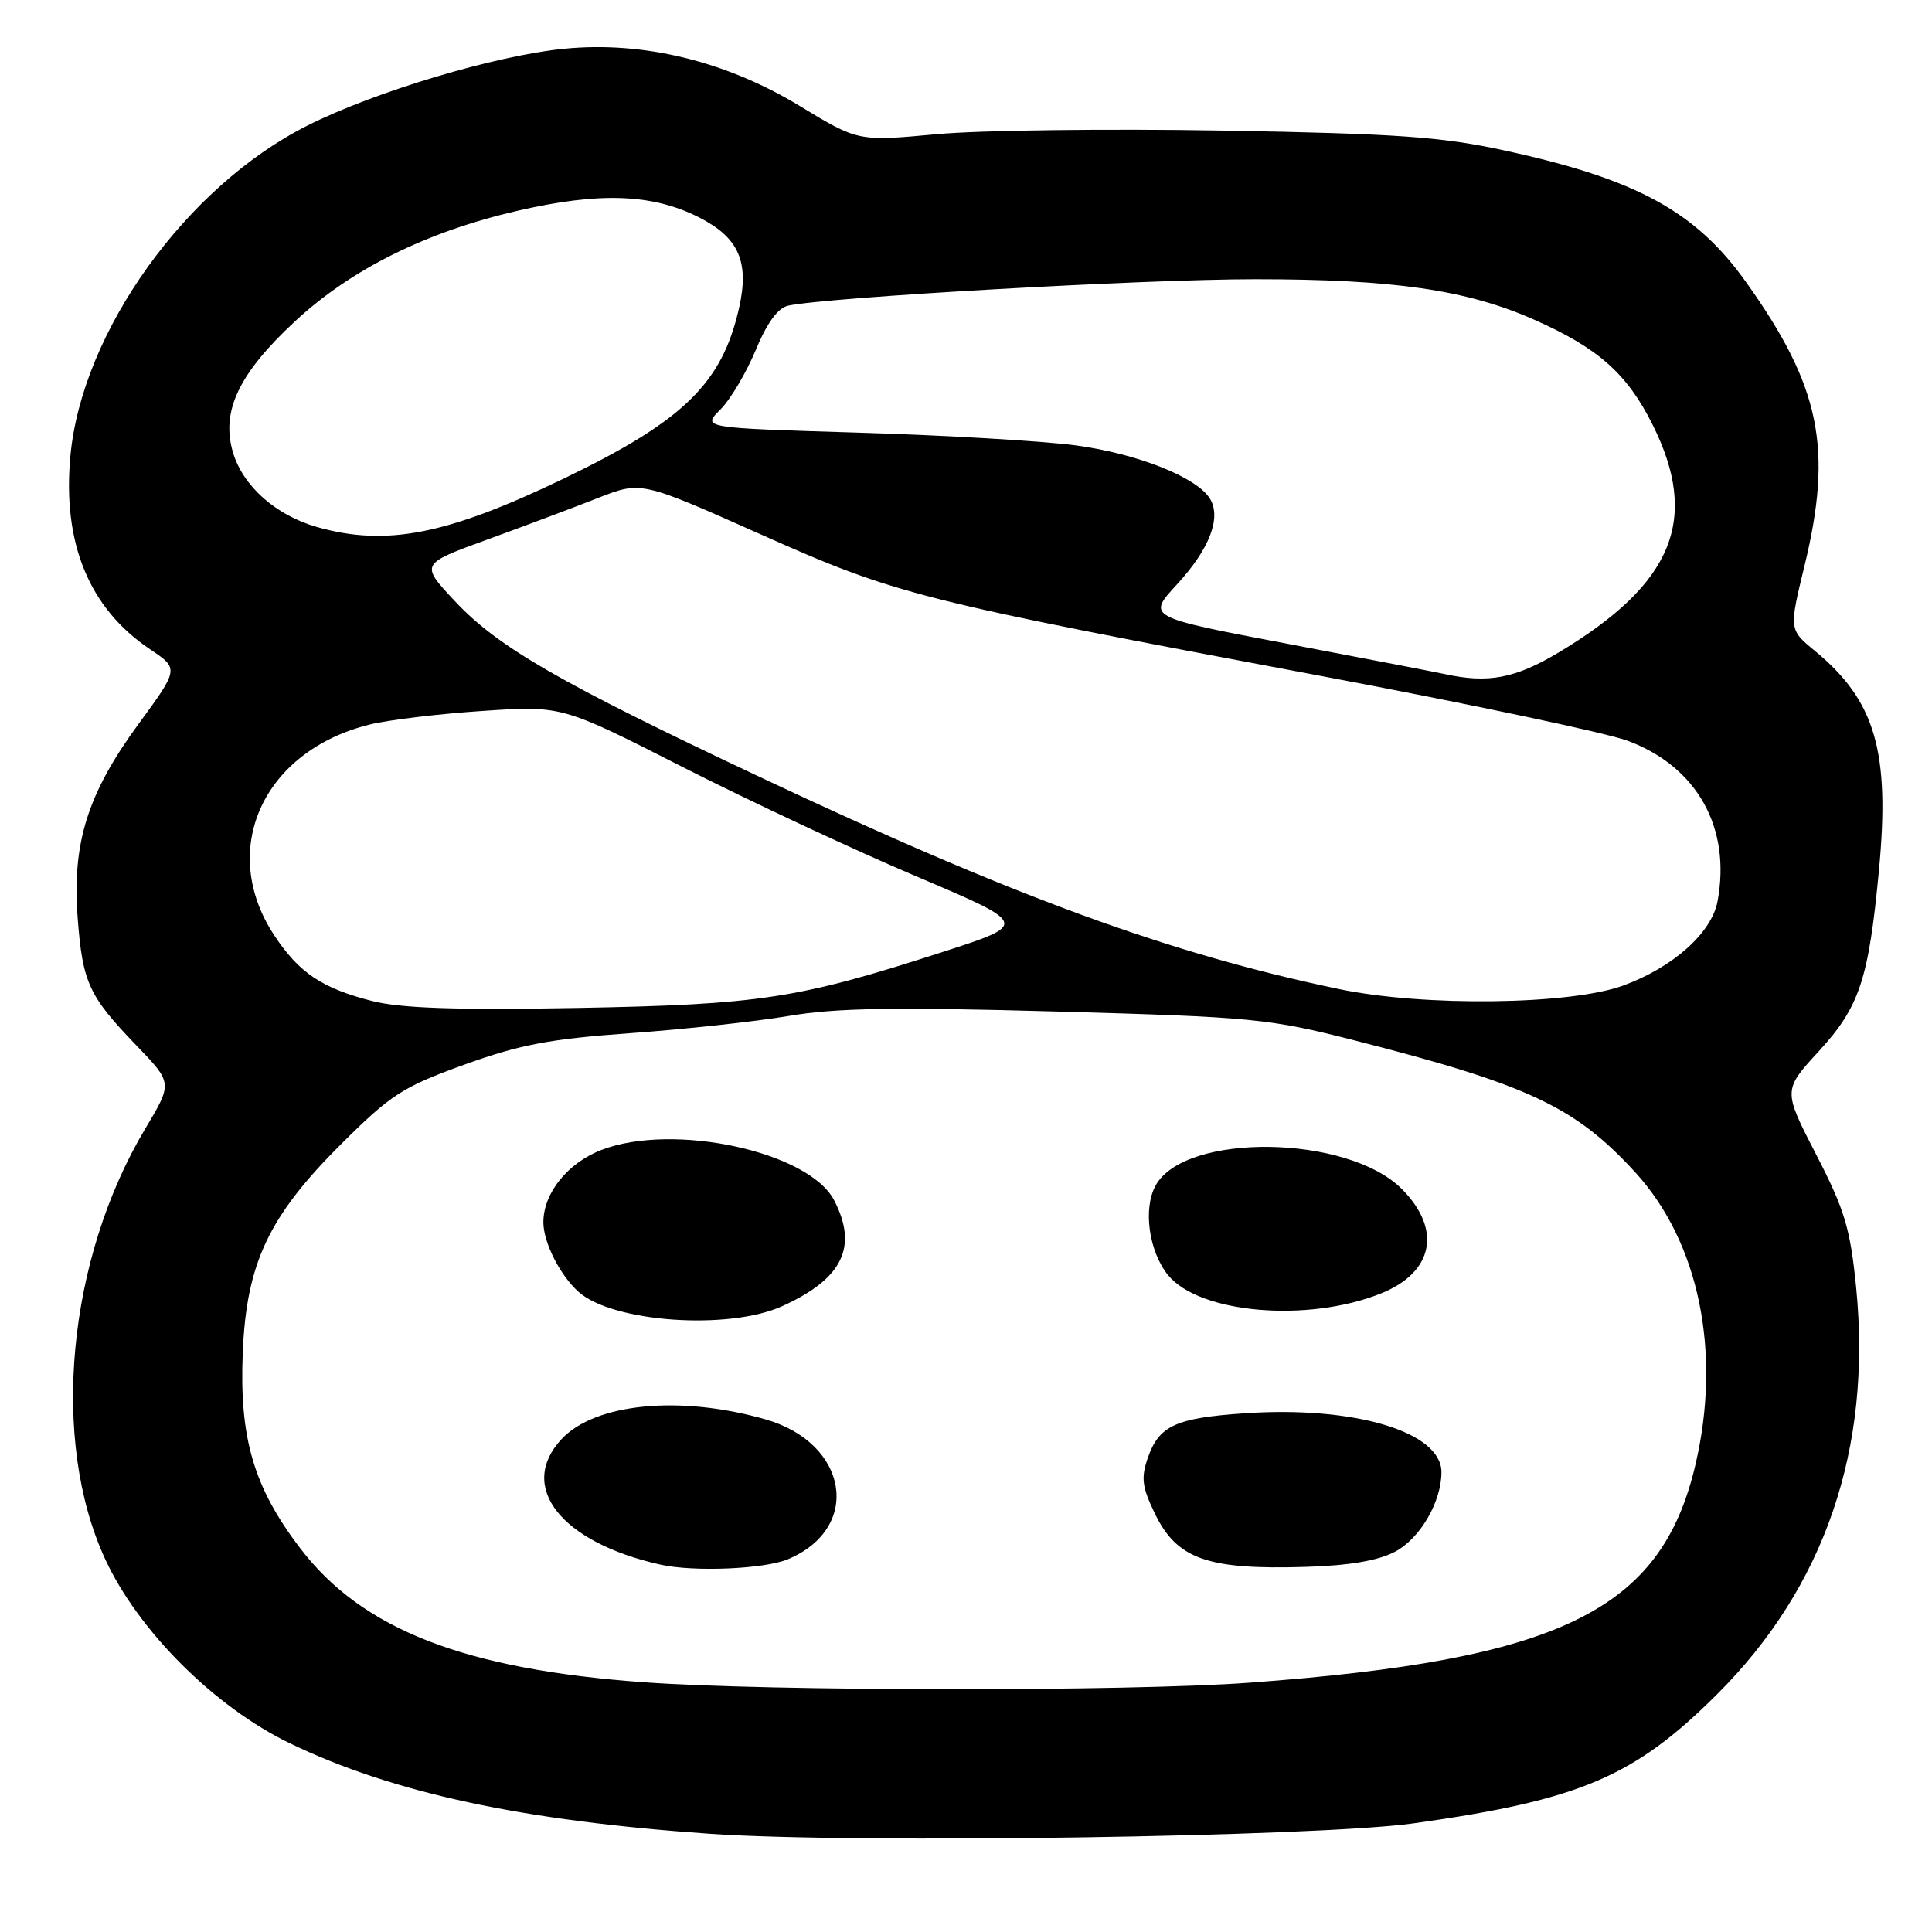 <?xml version="1.0" encoding="UTF-8" standalone="no"?>
<!DOCTYPE svg PUBLIC "-//W3C//DTD SVG 1.1//EN" "http://www.w3.org/Graphics/SVG/1.1/DTD/svg11.dtd" >
<svg xmlns="http://www.w3.org/2000/svg" xmlns:xlink="http://www.w3.org/1999/xlink" version="1.1" viewBox="0 0 256 256">
 <g >
 <path fill="currentColor"
d=" M 187.32 241.60 C 209.34 238.51 216.53 235.46 227.52 224.50 C 241.79 210.29 248.06 191.94 245.95 170.59 C 245.17 162.77 244.44 160.31 240.65 152.98 C 236.26 144.46 236.26 144.46 240.99 139.31 C 246.39 133.43 247.60 129.82 248.97 115.34 C 250.46 99.57 248.50 92.86 240.49 86.25 C 237.05 83.42 237.05 83.42 239.11 74.96 C 242.89 59.39 241.21 51.20 231.37 37.39 C 224.71 28.03 216.88 23.75 199.46 19.96 C 191.03 18.12 185.28 17.71 162.00 17.30 C 146.88 17.04 129.82 17.25 124.10 17.78 C 113.71 18.74 113.71 18.74 105.97 14.04 C 96.16 8.09 85.21 5.43 74.75 6.46 C 65.67 7.35 49.63 12.15 40.71 16.65 C 24.65 24.74 10.86 43.95 9.33 60.39 C 8.25 71.97 11.81 80.61 19.88 86.03 C 23.72 88.61 23.72 88.61 18.35 95.94 C 11.60 105.15 9.54 111.71 10.29 121.61 C 10.94 130.20 11.75 131.96 18.05 138.50 C 22.87 143.50 22.87 143.50 19.28 149.50 C 8.90 166.84 6.65 190.84 13.94 206.60 C 18.32 216.09 28.47 226.21 38.42 231.00 C 52.06 237.57 69.25 241.27 94.14 242.99 C 113.24 244.31 174.44 243.40 187.32 241.60 Z  M 85.35 222.91 C 61.52 221.19 47.97 215.91 39.77 205.14 C 33.60 197.05 31.69 190.53 32.17 179.16 C 32.66 167.38 35.61 161.15 45.24 151.56 C 51.80 145.03 53.37 144.02 61.50 141.08 C 68.87 138.42 72.86 137.66 83.50 136.90 C 90.65 136.39 100.10 135.36 104.50 134.62 C 110.75 133.55 118.53 133.43 140.00 134.03 C 166.06 134.76 168.13 134.96 179.50 137.86 C 202.52 143.73 208.74 146.66 216.69 155.35 C 225.16 164.62 228.15 179.22 224.64 194.15 C 220.10 213.44 206.75 219.94 165.50 222.97 C 149.49 224.14 101.92 224.11 85.35 222.91 Z  M 104.40 206.61 C 114.26 202.48 112.45 191.22 101.42 188.07 C 90.09 184.83 78.82 185.94 74.39 190.71 C 68.54 197.03 74.33 204.36 87.50 207.32 C 91.92 208.31 101.26 207.92 104.40 206.61 Z  M 184.83 205.62 C 188.16 203.87 191.00 199.01 191.00 195.07 C 191.00 189.72 179.47 186.27 164.91 187.27 C 155.79 187.89 153.58 188.91 152.10 193.15 C 151.17 195.82 151.32 197.03 153.03 200.56 C 155.95 206.59 159.99 208.02 173.00 207.62 C 178.74 207.45 182.58 206.80 184.83 205.62 Z  M 103.66 173.07 C 111.66 169.44 113.72 165.22 110.53 159.05 C 107.19 152.60 89.29 148.71 79.73 152.36 C 75.23 154.08 72.00 158.09 72.00 161.95 C 72.00 164.62 74.19 168.96 76.65 171.17 C 81.16 175.22 96.54 176.30 103.66 173.07 Z  M 182.96 171.40 C 189.97 168.60 191.10 162.90 185.73 157.53 C 178.55 150.35 157.06 150.04 153.14 157.06 C 151.43 160.11 152.22 165.82 154.78 168.97 C 158.92 174.04 173.26 175.28 182.96 171.40 Z  M 49.32 132.64 C 42.66 130.94 39.63 128.91 36.35 123.95 C 28.87 112.64 34.81 99.51 49.00 96.00 C 51.48 95.39 58.21 94.58 63.98 94.20 C 74.46 93.50 74.46 93.50 90.48 101.65 C 99.29 106.13 113.21 112.64 121.41 116.12 C 136.32 122.45 136.32 122.45 124.91 126.14 C 105.75 132.34 100.72 133.11 76.50 133.56 C 60.41 133.85 53.11 133.60 49.32 132.64 Z  M 177.50 131.07 C 155.11 126.42 134.31 118.81 100.69 102.96 C 74.11 90.44 65.97 85.74 60.27 79.65 C 55.67 74.73 55.67 74.73 64.58 71.49 C 69.49 69.70 76.08 67.23 79.22 65.99 C 84.95 63.74 84.95 63.74 100.72 70.77 C 118.80 78.83 121.53 79.52 175.00 89.56 C 194.53 93.23 212.84 97.10 215.69 98.16 C 224.88 101.59 229.41 109.69 227.58 119.45 C 226.79 123.63 221.65 128.20 215.06 130.60 C 207.99 133.16 188.70 133.40 177.50 131.07 Z  M 191.50 89.33 C 190.40 89.09 181.05 87.29 170.73 85.33 C 151.96 81.77 151.96 81.77 155.95 77.44 C 160.25 72.77 161.86 68.63 160.34 66.10 C 158.64 63.26 150.70 60.10 142.50 59.01 C 138.10 58.43 125.17 57.67 113.76 57.33 C 93.02 56.70 93.02 56.70 95.44 54.28 C 96.78 52.95 98.88 49.40 100.13 46.40 C 101.64 42.76 103.08 40.79 104.45 40.50 C 109.78 39.37 151.59 37.00 166.31 37.00 C 184.66 37.00 194.32 38.40 203.24 42.34 C 211.77 46.11 215.59 49.50 218.97 56.26 C 225.24 68.81 221.74 77.33 206.56 86.44 C 200.80 89.89 197.20 90.58 191.50 89.33 Z  M 42.00 69.83 C 36.56 68.28 32.21 64.43 30.88 59.98 C 29.24 54.52 31.63 49.49 39.14 42.53 C 46.57 35.65 56.50 30.72 68.53 27.94 C 79.47 25.41 86.48 25.67 92.68 28.83 C 97.89 31.50 99.30 34.69 97.94 40.76 C 95.70 50.78 90.58 55.77 74.71 63.41 C 59.23 70.86 51.19 72.44 42.00 69.83 Z "/>
</g>
</svg>